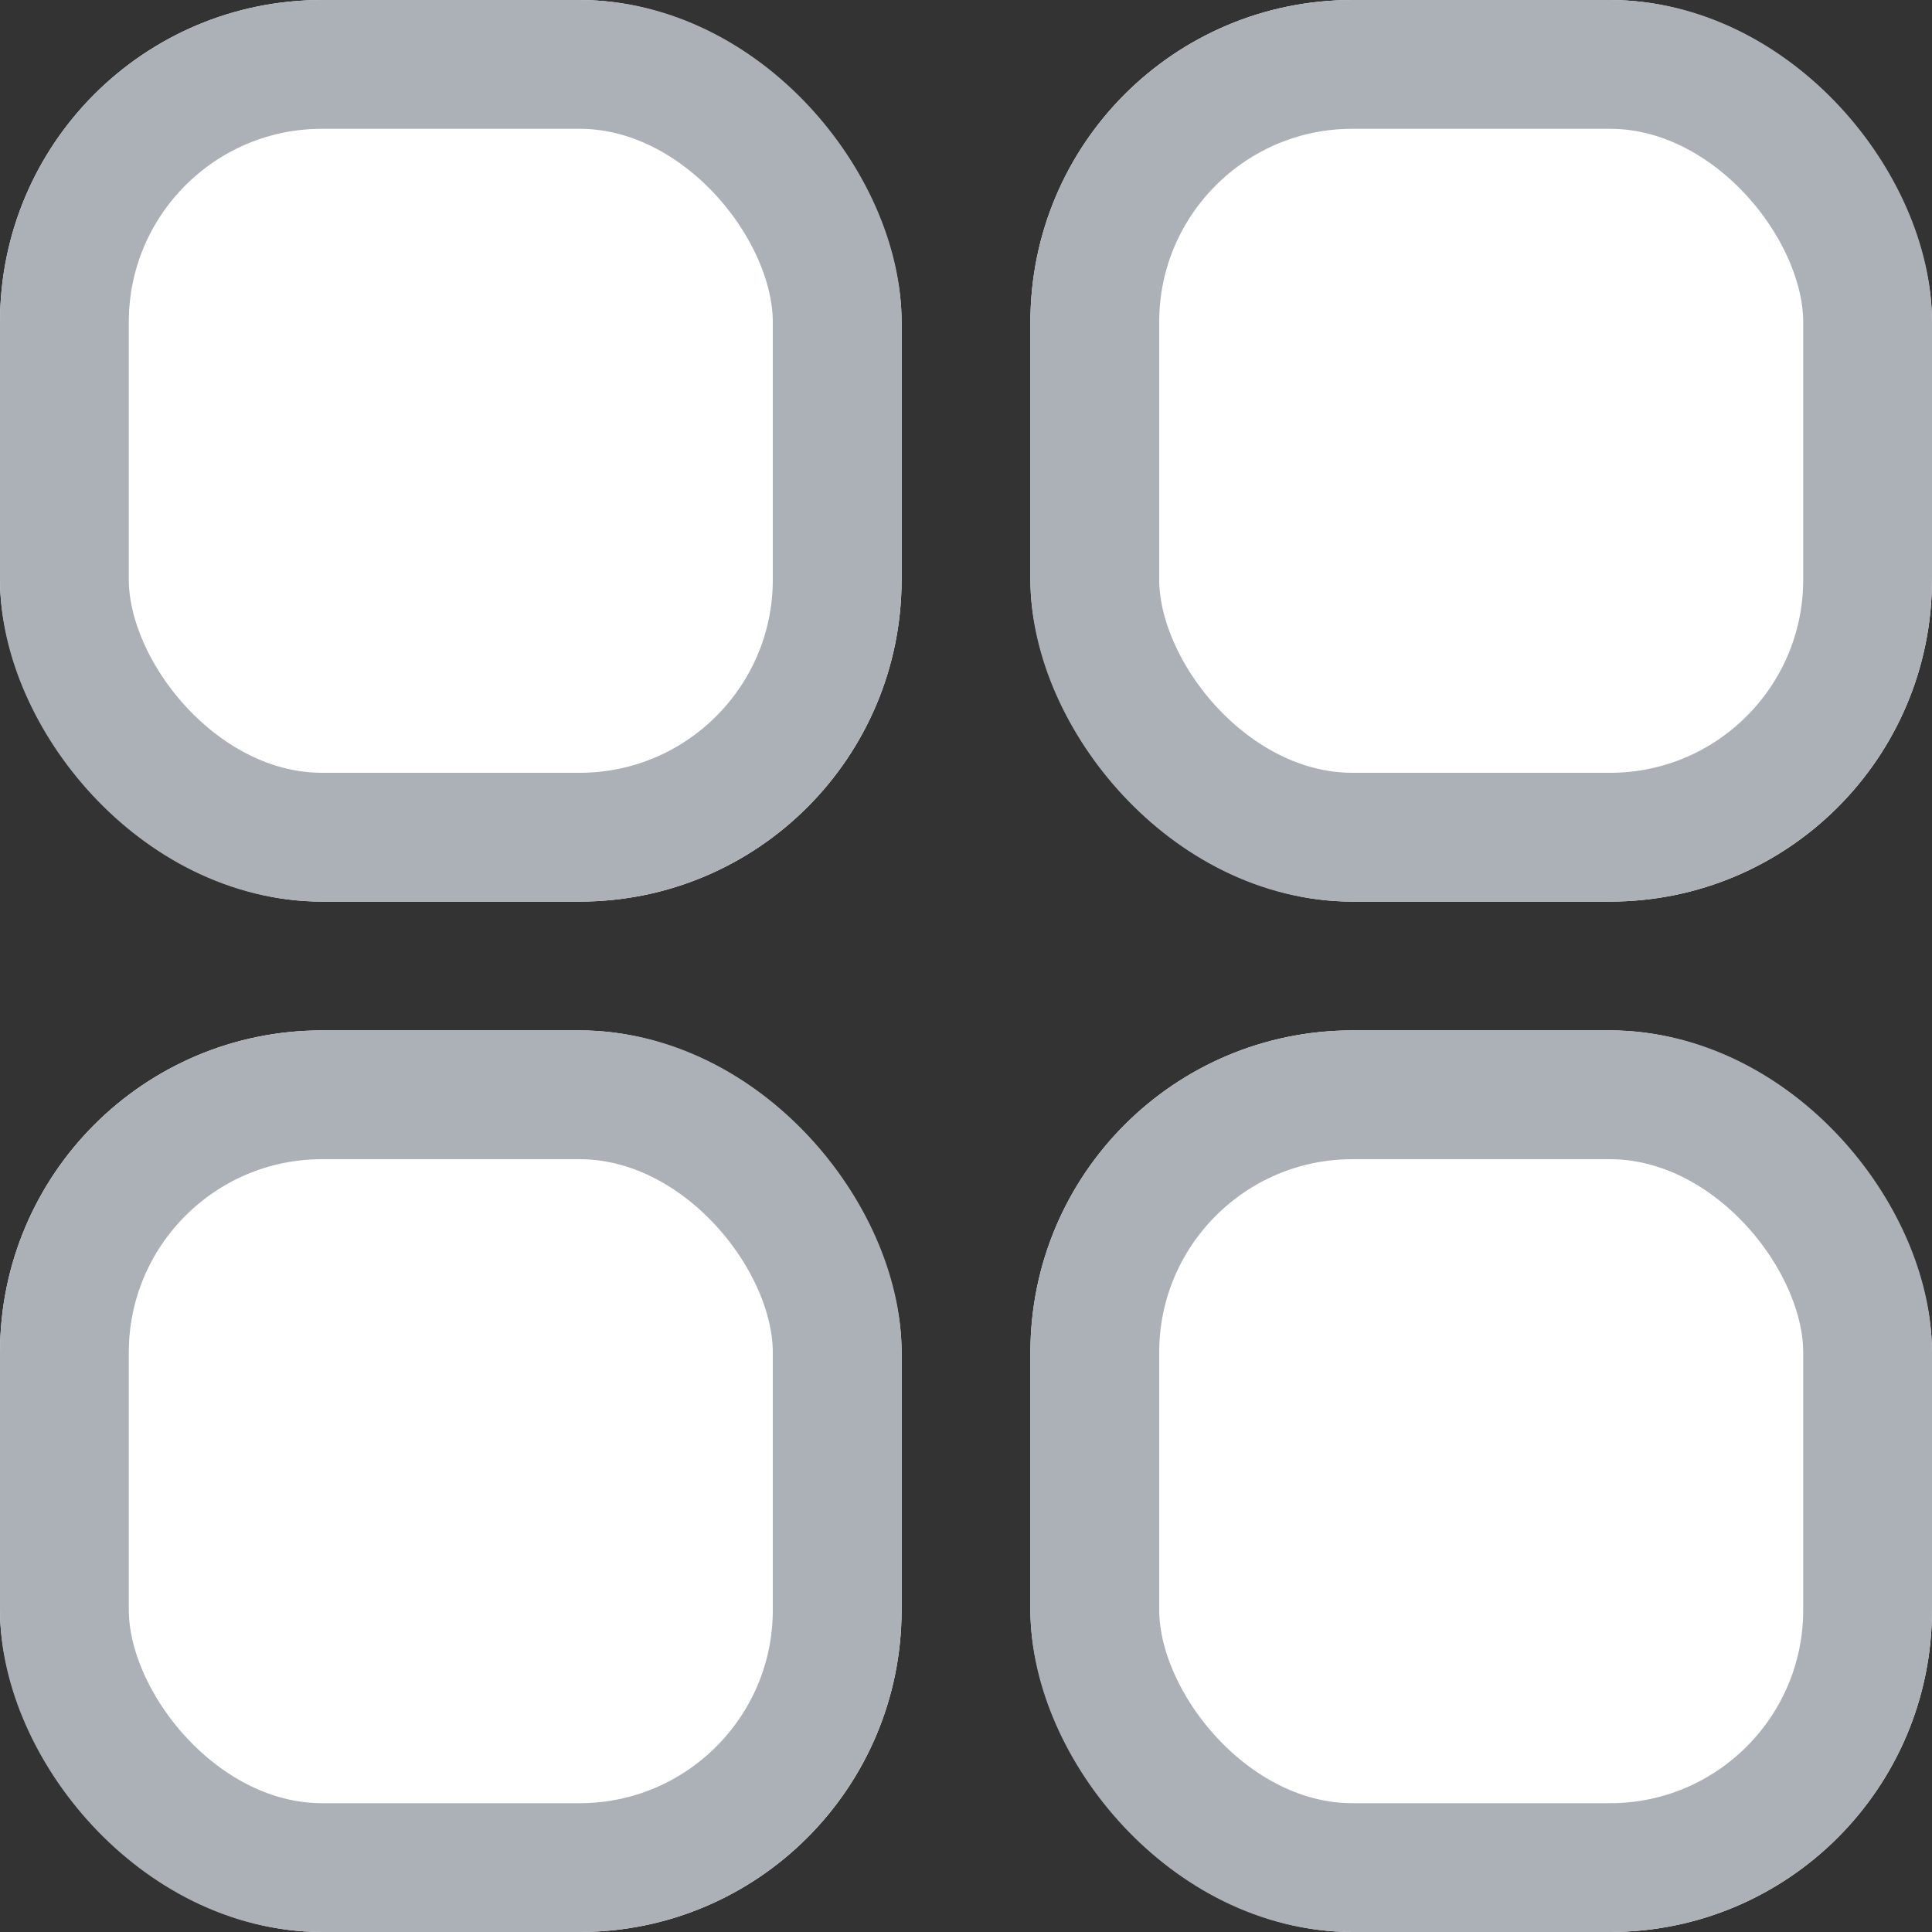 <svg xmlns="http://www.w3.org/2000/svg" width="30" height="30" viewBox="0 0 30 30">
  <rect x="0" y="0" width="30" height="30" fill="#333333" stroke="none"/>
  <g id="Group_3094" data-name="Group 3094" transform="translate(-40 -509)">
    <g id="Rectangle_365" data-name="Rectangle 365" transform="translate(40 509)" fill="#fff" stroke="#acb1b8" stroke-width="2">
      <rect width="14" height="14" rx="5" stroke="none"/>
      <rect x="1" y="1" width="12" height="12" rx="4" fill="none"/>
    </g>
    <g id="Rectangle_366" data-name="Rectangle 366" transform="translate(40 525)" fill="#fff" stroke="#acb1b8" stroke-width="2">
      <rect width="14" height="14" rx="5" stroke="none"/>
      <rect x="1" y="1" width="12" height="12" rx="4" fill="none"/>
    </g>
    <g id="Rectangle_367" data-name="Rectangle 367" transform="translate(56 509)" fill="#fff" stroke="#acb1b8" stroke-width="2">
      <rect width="14" height="14" rx="5" stroke="none"/>
      <rect x="1" y="1" width="12" height="12" rx="4" fill="none"/>
    </g>
    <g id="Rectangle_368" data-name="Rectangle 368" transform="translate(56 525)" fill="#fff" stroke="#acb1b8" stroke-width="2">
      <rect width="14" height="14" rx="5" stroke="none"/>
      <rect x="1" y="1" width="12" height="12" rx="4" fill="none"/>
    </g>
  </g>
</svg>
